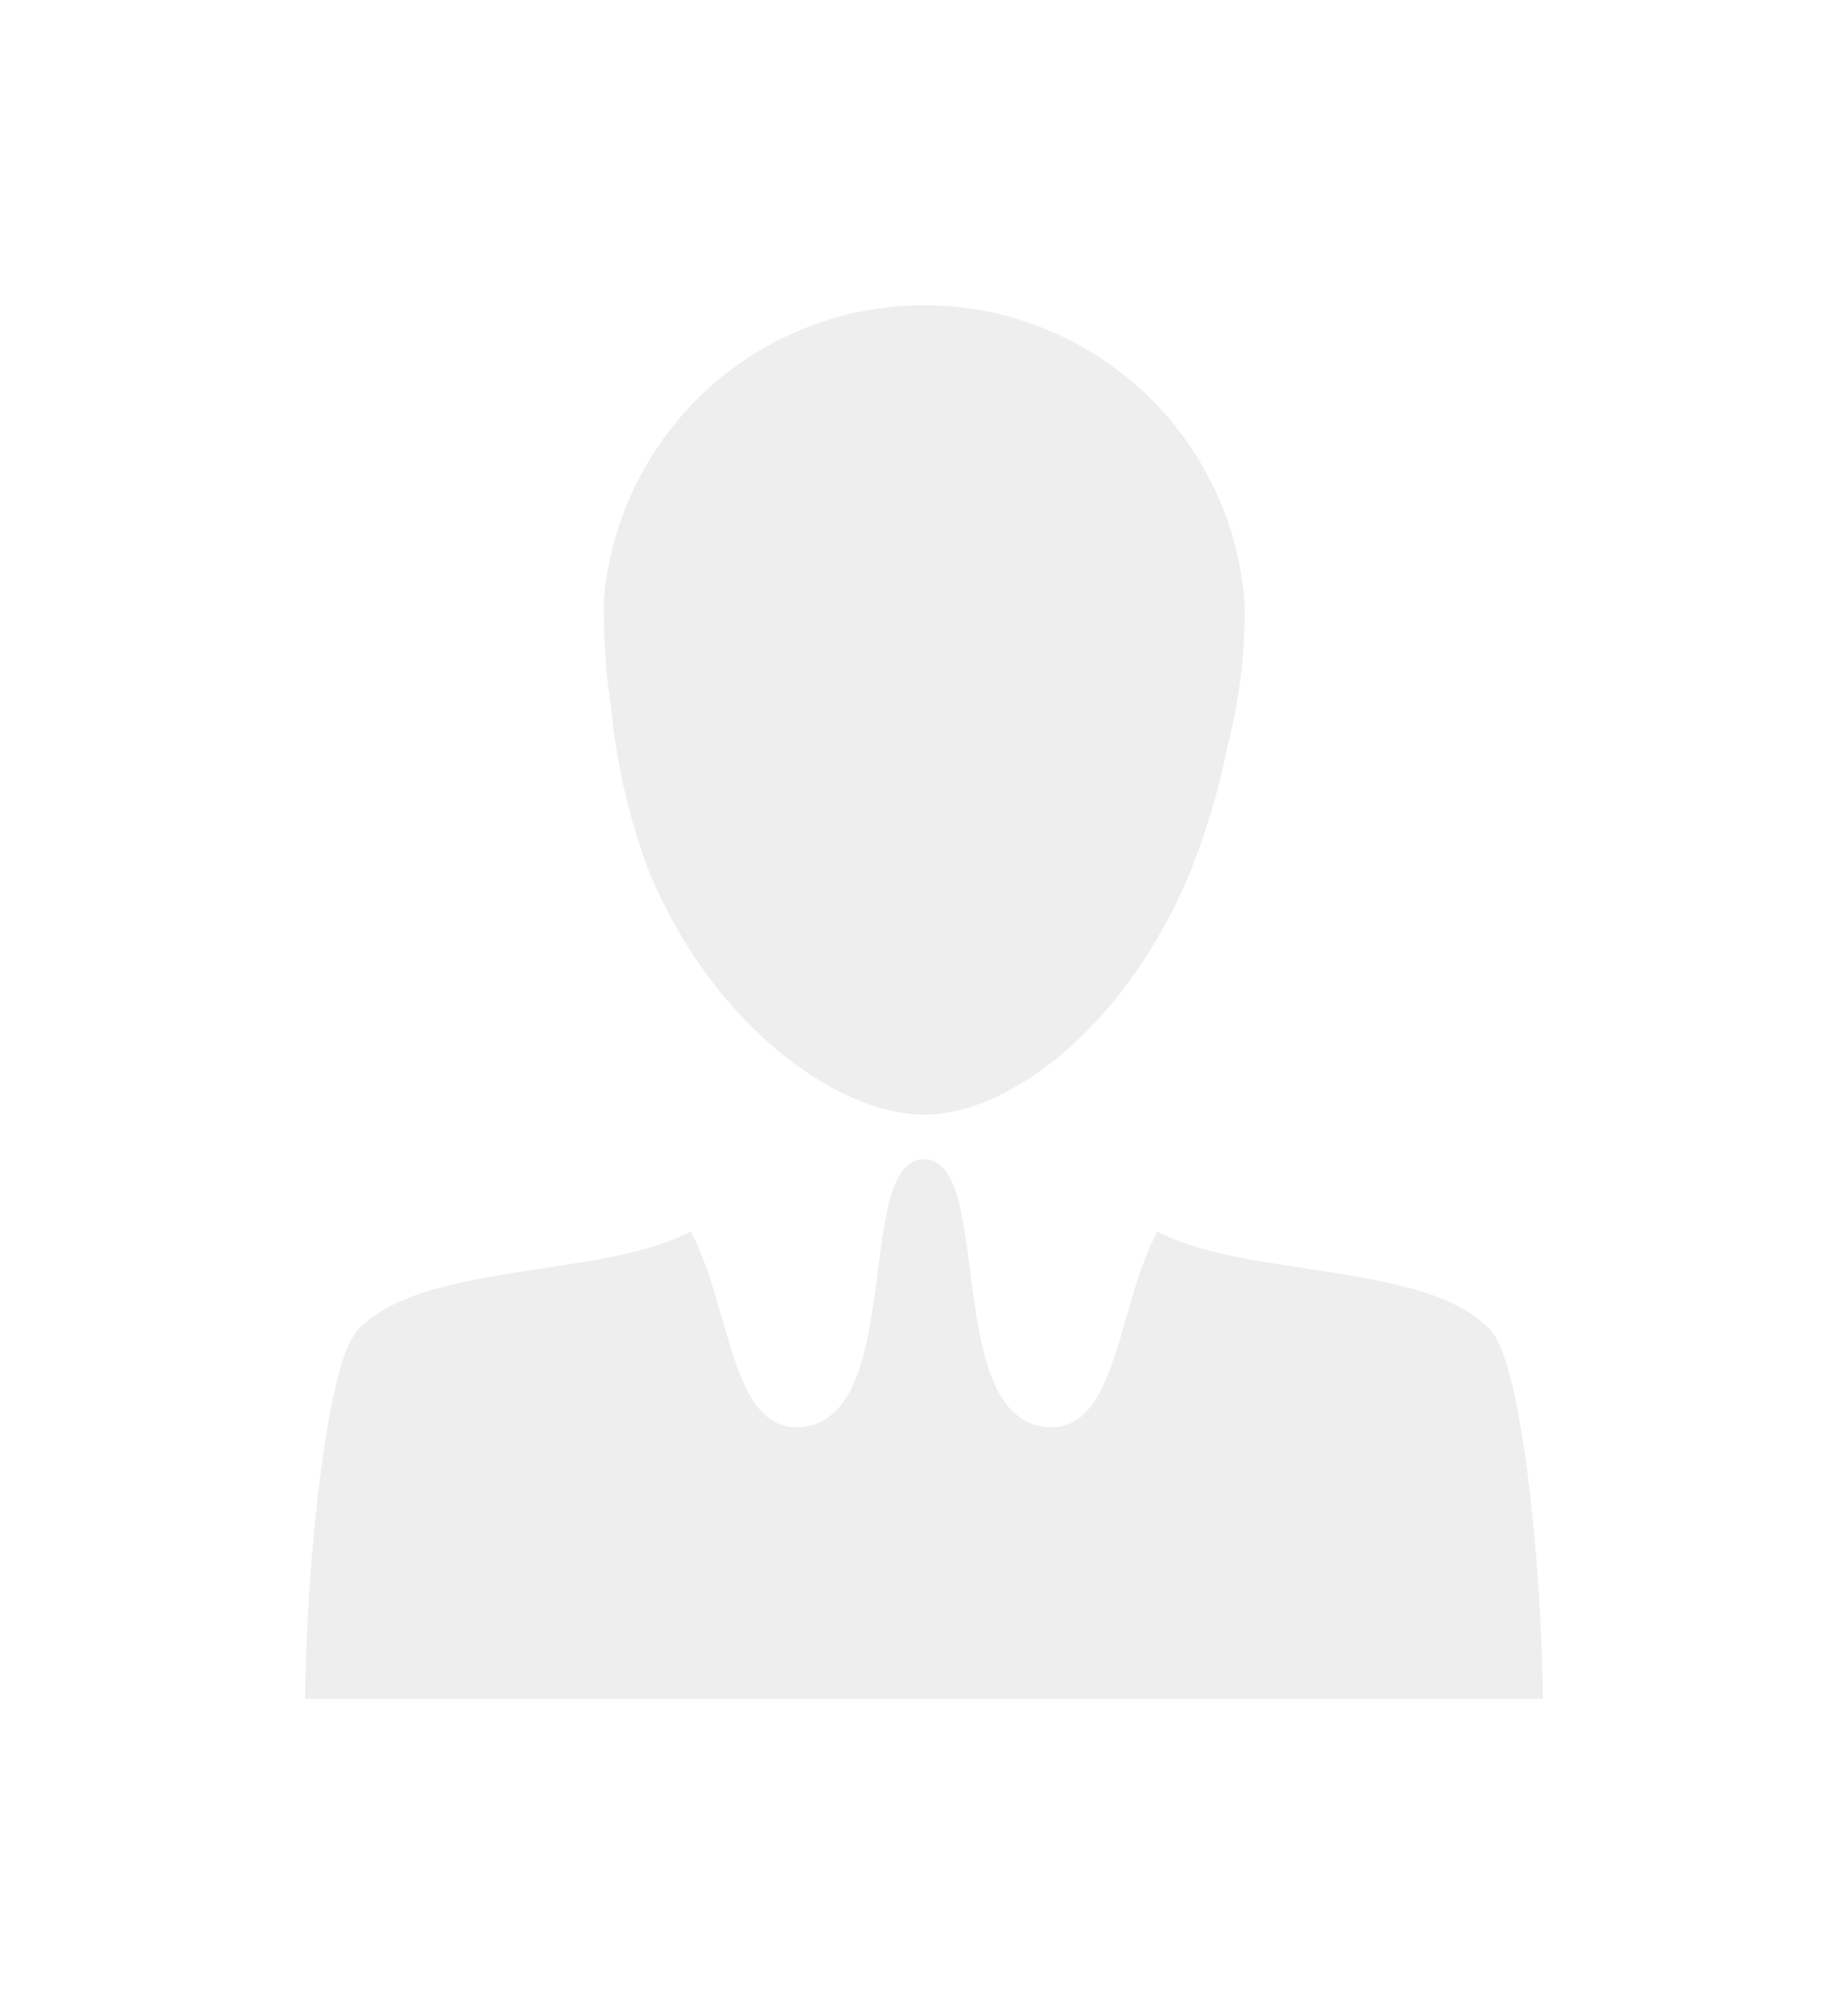 <svg xmlns="http://www.w3.org/2000/svg" xmlns:xlink="http://www.w3.org/1999/xlink" width="36.33" height="39.384" viewBox="0 0 36.33 39.384">
  <defs>
    <filter id="Path_498" x="5.869" y="0" width="24.594" height="27.903" filterUnits="userSpaceOnUse">
      <feOffset dy="2" input="SourceAlpha"/>
      <feGaussianBlur stdDeviation="2" result="blur"/>
      <feFlood flood-color="#041230" flood-opacity="0.557"/>
      <feComposite operator="in" in2="blur"/>
      <feComposite in="SourceGraphic"/>
    </filter>
    <filter id="Path_491" x="0" y="16.779" width="36.33" height="22.606" filterUnits="userSpaceOnUse">
      <feOffset dy="2" input="SourceAlpha"/>
      <feGaussianBlur stdDeviation="2" result="blur-2"/>
      <feFlood flood-color="#041230" flood-opacity="0.557"/>
      <feComposite operator="in" in2="blur-2"/>
      <feComposite in="SourceGraphic"/>
    </filter>
  </defs>
  <g id="Group_574" data-name="Group 574" transform="translate(6 4)">
    <g transform="matrix(1, 0, 0, 1, -6, -4)" filter="url(#Path_498)">
      <path id="Path_498-2" data-name="Path 498" d="M661.284,220.964c1.291,3.07,3.752,4.741,5.393,4.741,1.612,0,3.872-1.615,5.181-4.645a14.109,14.109,0,0,0,.784-2.6,10.335,10.335,0,0,0,.332-2.858,6.318,6.318,0,0,0-12.594,0,13.716,13.716,0,0,0,.146,2.135,12.514,12.514,0,0,0,.756,3.223" transform="translate(-648.51 -205.8)" fill="#eee"/>
    </g>
    <g transform="matrix(1, 0, 0, 1, -6, -4)" filter="url(#Path_491)">
      <path id="Path_491-2" data-name="Path 491" d="M660.1,280.555c-1.259-1.346-4.8-1.009-6.547-1.933-.778,1.455-.788,3.846-2.08,3.846a1.11,1.11,0,0,1-.173-.013c-1.946-.292-.973-5.254-2.335-5.254s-.389,4.963-2.335,5.254a1.108,1.108,0,0,1-.173.013c-1.291,0-1.3-2.391-2.079-3.846-1.749.925-5.288.587-6.542,1.933-.682.729-1.036,5.244-1.036,7.251h24.33c0-2.006-.352-6.521-1.03-7.251" transform="translate(-630.8 -256.42)" fill="#eee"/>
    </g>
  </g>
</svg>
